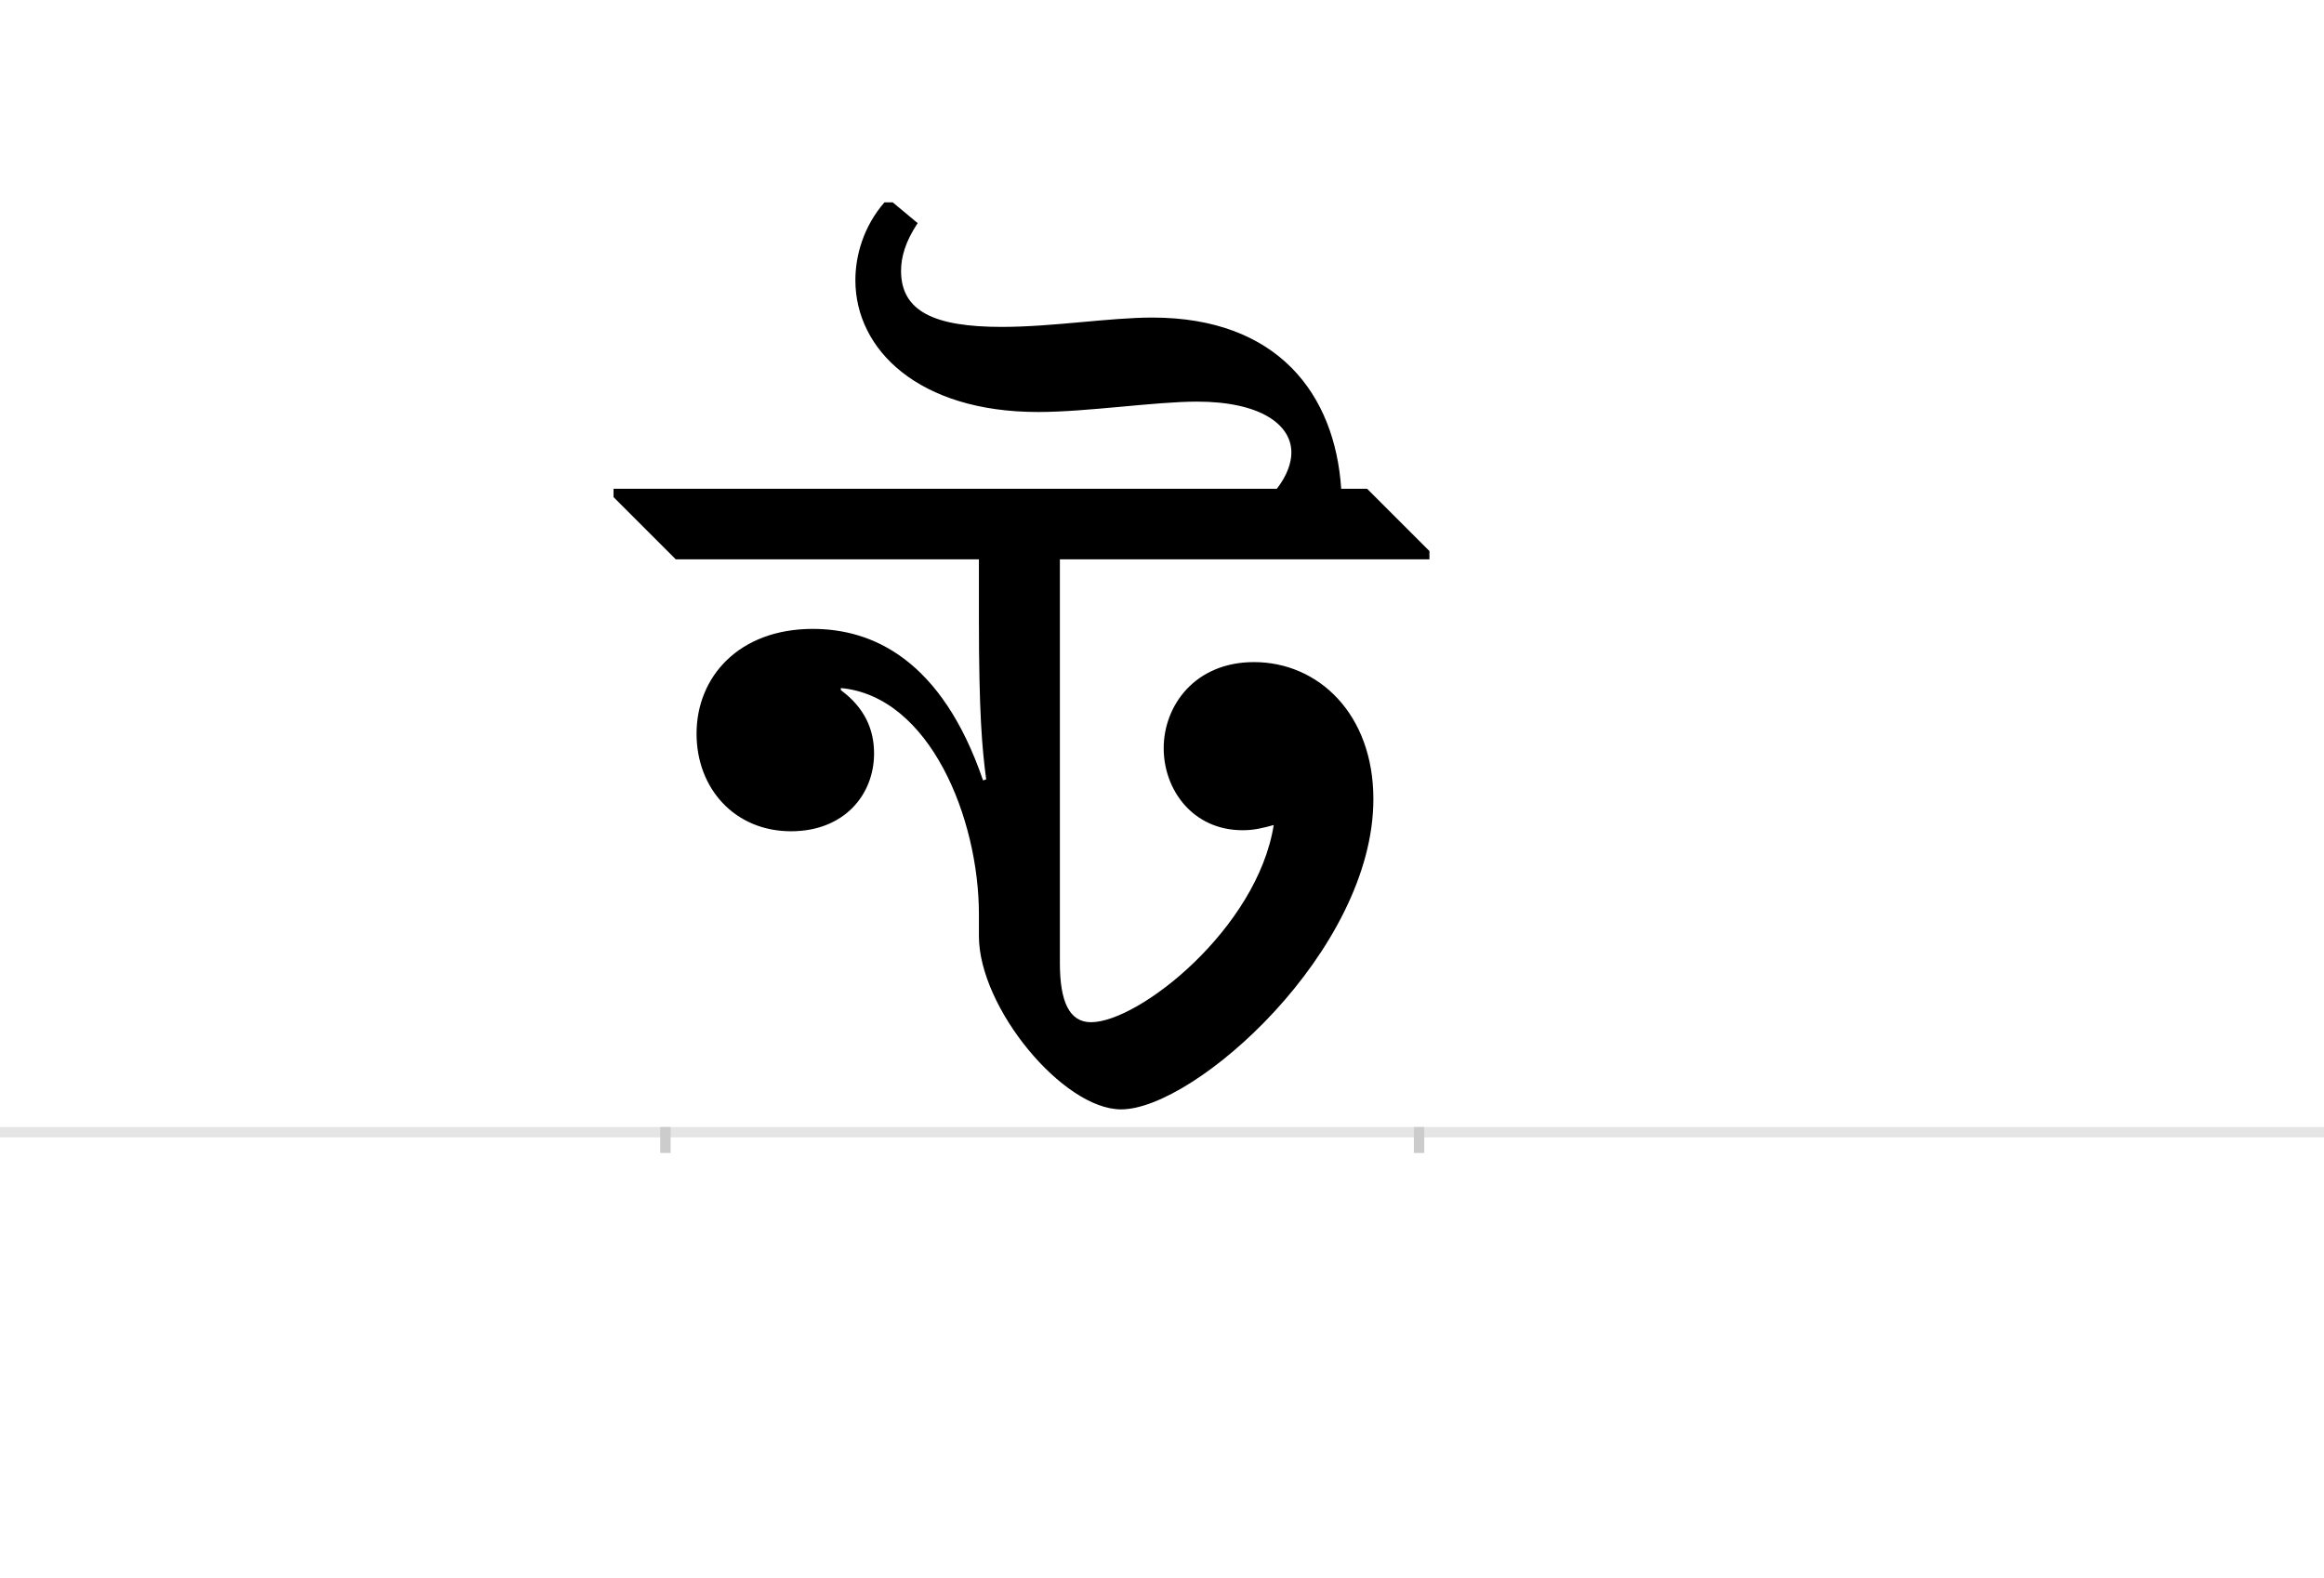 <?xml version="1.0" encoding="UTF-8"?>
<svg height="1521" version="1.1" width="2238.75" xmlns="http://www.w3.org/2000/svg" xmlns:xlink="http://www.w3.org/1999/xlink">
 <rect width="100%" height="100%" fill="#808080" stroke="none"/>
 <path d="M0,0 l2238.75,0 l0,1521 l-2238.75,0 Z M0,0" fill="rgb(255,255,255)" transform="matrix(1,0,0,-1,0,1521)"/>
 <path d="M0,0 l2238.75,0" fill="none" stroke="rgb(229,229,229)" stroke-width="10" transform="matrix(1,0,0,-1,0,1091)"/>
 <path d="M0,5 l0,-25" fill="none" stroke="rgb(204,204,204)" stroke-width="10" transform="matrix(1,0,0,-1,641,1091)"/>
 <path d="M0,5 l0,-25" fill="none" stroke="rgb(204,204,204)" stroke-width="10" transform="matrix(1,0,0,-1,1367,1091)"/>
 <path d="M211,896 c-20,-23,-28,-51,-28,-75 c0,-67,61,-127,176,-127 c47,0,113,10,153,10 c61,0,91,-22,91,-49 c0,-10,-4,-22,-14,-35 l-639,0 l0,-8 l60,-60 l292,0 l0,-58 c0,-89,3,-124,7,-154 l-3,-1 c-40,117,-107,146,-164,146 c-71,0,-112,-46,-112,-101 c0,-53,37,-94,91,-94 c51,0,80,35,80,75 c0,23,-9,44,-32,61 l0,2 c86,-8,133,-126,133,-218 l0,-21 c0,-69,81,-167,137,-167 c71,0,243,153,243,299 c0,82,-53,132,-115,132 c-57,0,-87,-42,-87,-83 c0,-40,28,-79,76,-79 c11,0,19,2,30,5 c-16,-100,-130,-190,-176,-190 c-21,0,-30,20,-30,57 l0,389 l356,0 l0,8 l-60,60 l-25,0 c-6,91,-61,165,-182,165 c-41,0,-96,-9,-145,-9 c-65,0,-97,15,-97,54 c0,13,4,28,16,46 l-24,20 Z M211,896" fill="rgb(0,0,0)" transform="matrix(1,0,0,-1,641,1091)"/>
</svg>